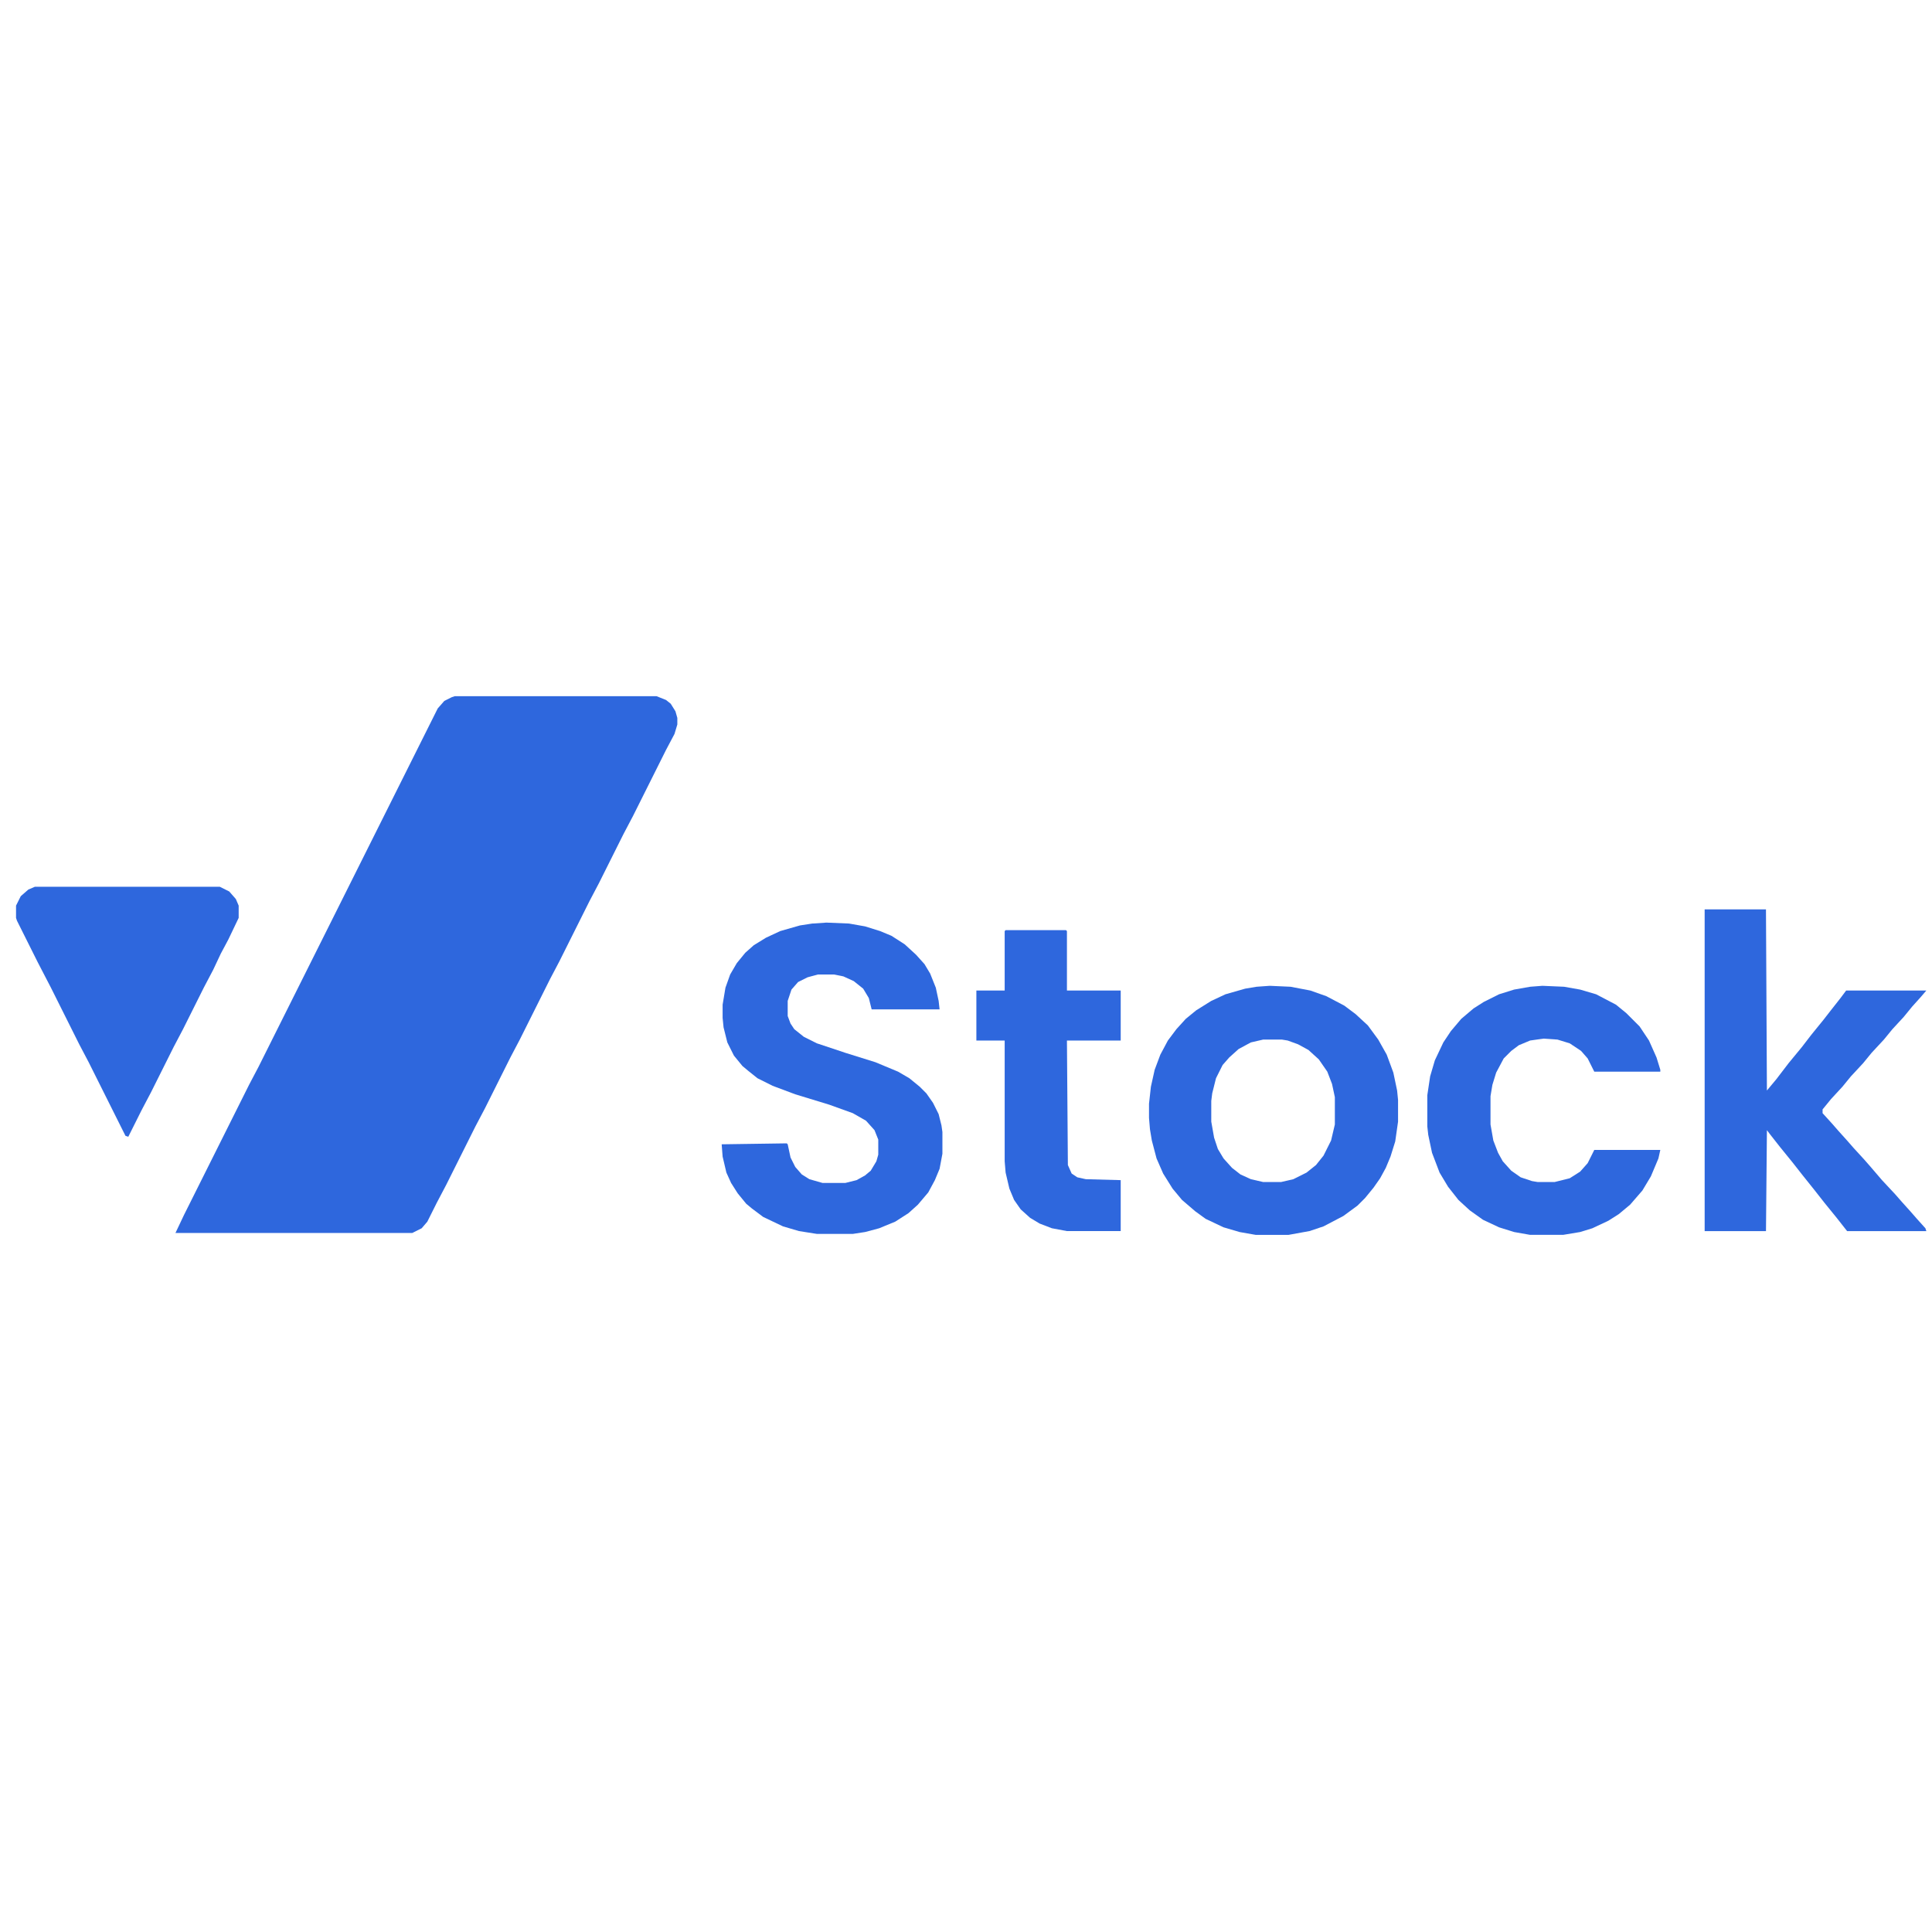 <?xml version="1.0" encoding="UTF-8"?>
<svg version="1.1" viewBox="0 0 2048 572" width="1280" height="1280" xmlns="http://www.w3.org/2000/svg">
<path transform="translate(482)" d="m0 0h214l10 4 5 4 5 8 2 7v7l-3 10-9 17-35 70-10 19-26 52-10 19-32 64-10 19-32 64-10 19-27 54-10 19-31 62-10 19-10 20-6 7-10 5h-251l9-19 69-138 10-19 190-380 7-8 8-4z" fill="#2E67DD"/>
<path transform="translate(876,240)" d="m0 0 24 1 17 3 16 5 12 5 14 9 12 11 9 10 6 10 6 15 3 14 1 9h-72l-3-12-6-10-10-8-11-5-10-2h-17l-11 3-10 5-7 8-4 12v16l3 8 4 6 10 8 14 7 30 10 32 10 24 10 12 7 11 9 7 7 7 10 6 12 3 12 1 7v23l-3 16-5 12-7 13-11 13-10 9-14 9-17 7-15 4-13 2h-38l-19-3-17-5-21-10-12-9-6-5-9-11-7-11-5-11-4-17-1-13 69-1 1 1 3 14 5 10 7 8 8 5 14 4h24l12-3 9-5 6-5 6-10 2-7v-16l-4-10-9-10-14-8-25-9-36-11-24-9-16-8-10-8-6-5-9-11-7-14-4-16-1-10v-14l3-18 5-14 7-12 9-11 9-8 13-8 15-7 21-6 13-2z" fill="#2E67DD"/>
<path transform="translate(1807,226)" d="m0 0h65l1 192 10-12 13-17 14-17 10-13 13-16 7-9 11-14 6-8h85l-6 7-9 10-9 11-12 13-9 11-13 14-9 11-13 14-9 11-12 13-9 11v4l10 11 7 8 9 10 7 8 11 12 7 8 12 14 14 15 7 8 9 10 7 8 9 10 1 3h-84l-11-14-13-16-11-14-12-15-11-14-13-16-11-14-3-4-1 107h-65z" fill="#2E67DD"/>
<path transform="translate(1346,307)" d="m0 0 22 1 21 4 17 6 19 10 12 9 13 12 11 15 9 16 7 19 4 19 1 10v23l-3 21-5 16-5 12-6 11-7 10-9 11-8 8-15 11-21 11-15 5-22 4h-35l-17-3-17-5-19-9-11-8-14-12-10-12-10-16-7-16-5-19-2-12-1-12v-15l2-18 4-18 6-16 8-15 9-12 10-11 11-9 16-10 15-7 21-6 12-2zm-7 57-13 3-13 7-10 9-7 8-7 14-4 16-1 8v22l3 17 4 12 6 10 9 10 9 7 11 5 13 3h19l13-3 14-7 10-8 8-10 8-16 4-17v-29l-3-14-5-13-9-13-11-10-11-6-11-4-6-1z" fill="#2E67DD"/>
<path transform="translate(37,202)" d="m0 0h196l10 5 7 8 3 7v13l-11 23-8 15-8 17-10 19-22 44-10 19-24 48-10 19-14 28-3-1-39-78-10-19-30-60-14-27-22-44-1-3v-13l5-10 8-7z" fill="#2E67DD"/>
<path transform="translate(1635,307)" d="m0 0 23 1 17 3 17 5 21 11 11 9 14 14 10 15 8 18 4 13v2h-70l-7-14-7-8-12-8-13-4-15-1-14 2-12 5-8 6-8 8-8 15-4 13-2 12v30l3 17 5 13 5 9 9 10 10 7 12 4 6 1h18l16-4 11-7 8-9 7-14h70l-2 9-8 19-9 15-13 15-12 10-11 7-17 8-13 4-18 3h-35l-17-3-16-5-17-8-14-10-12-11-11-14-9-15-8-21-4-19-1-9v-33l3-20 5-17 9-19 8-12 11-13 13-11 11-7 16-8 16-5 17-3z" fill="#2E67DD"/>
<path transform="translate(1066,248)" d="m0 0h64l1 1v63h57v53h-57l1 132 4 9 6 4 9 2 37 1v54h-57l-16-3-13-5-10-6-10-9-7-10-5-12-4-17-1-12v-128h-30v-53h30v-63z" fill="#2E67DD"/>
</svg>
